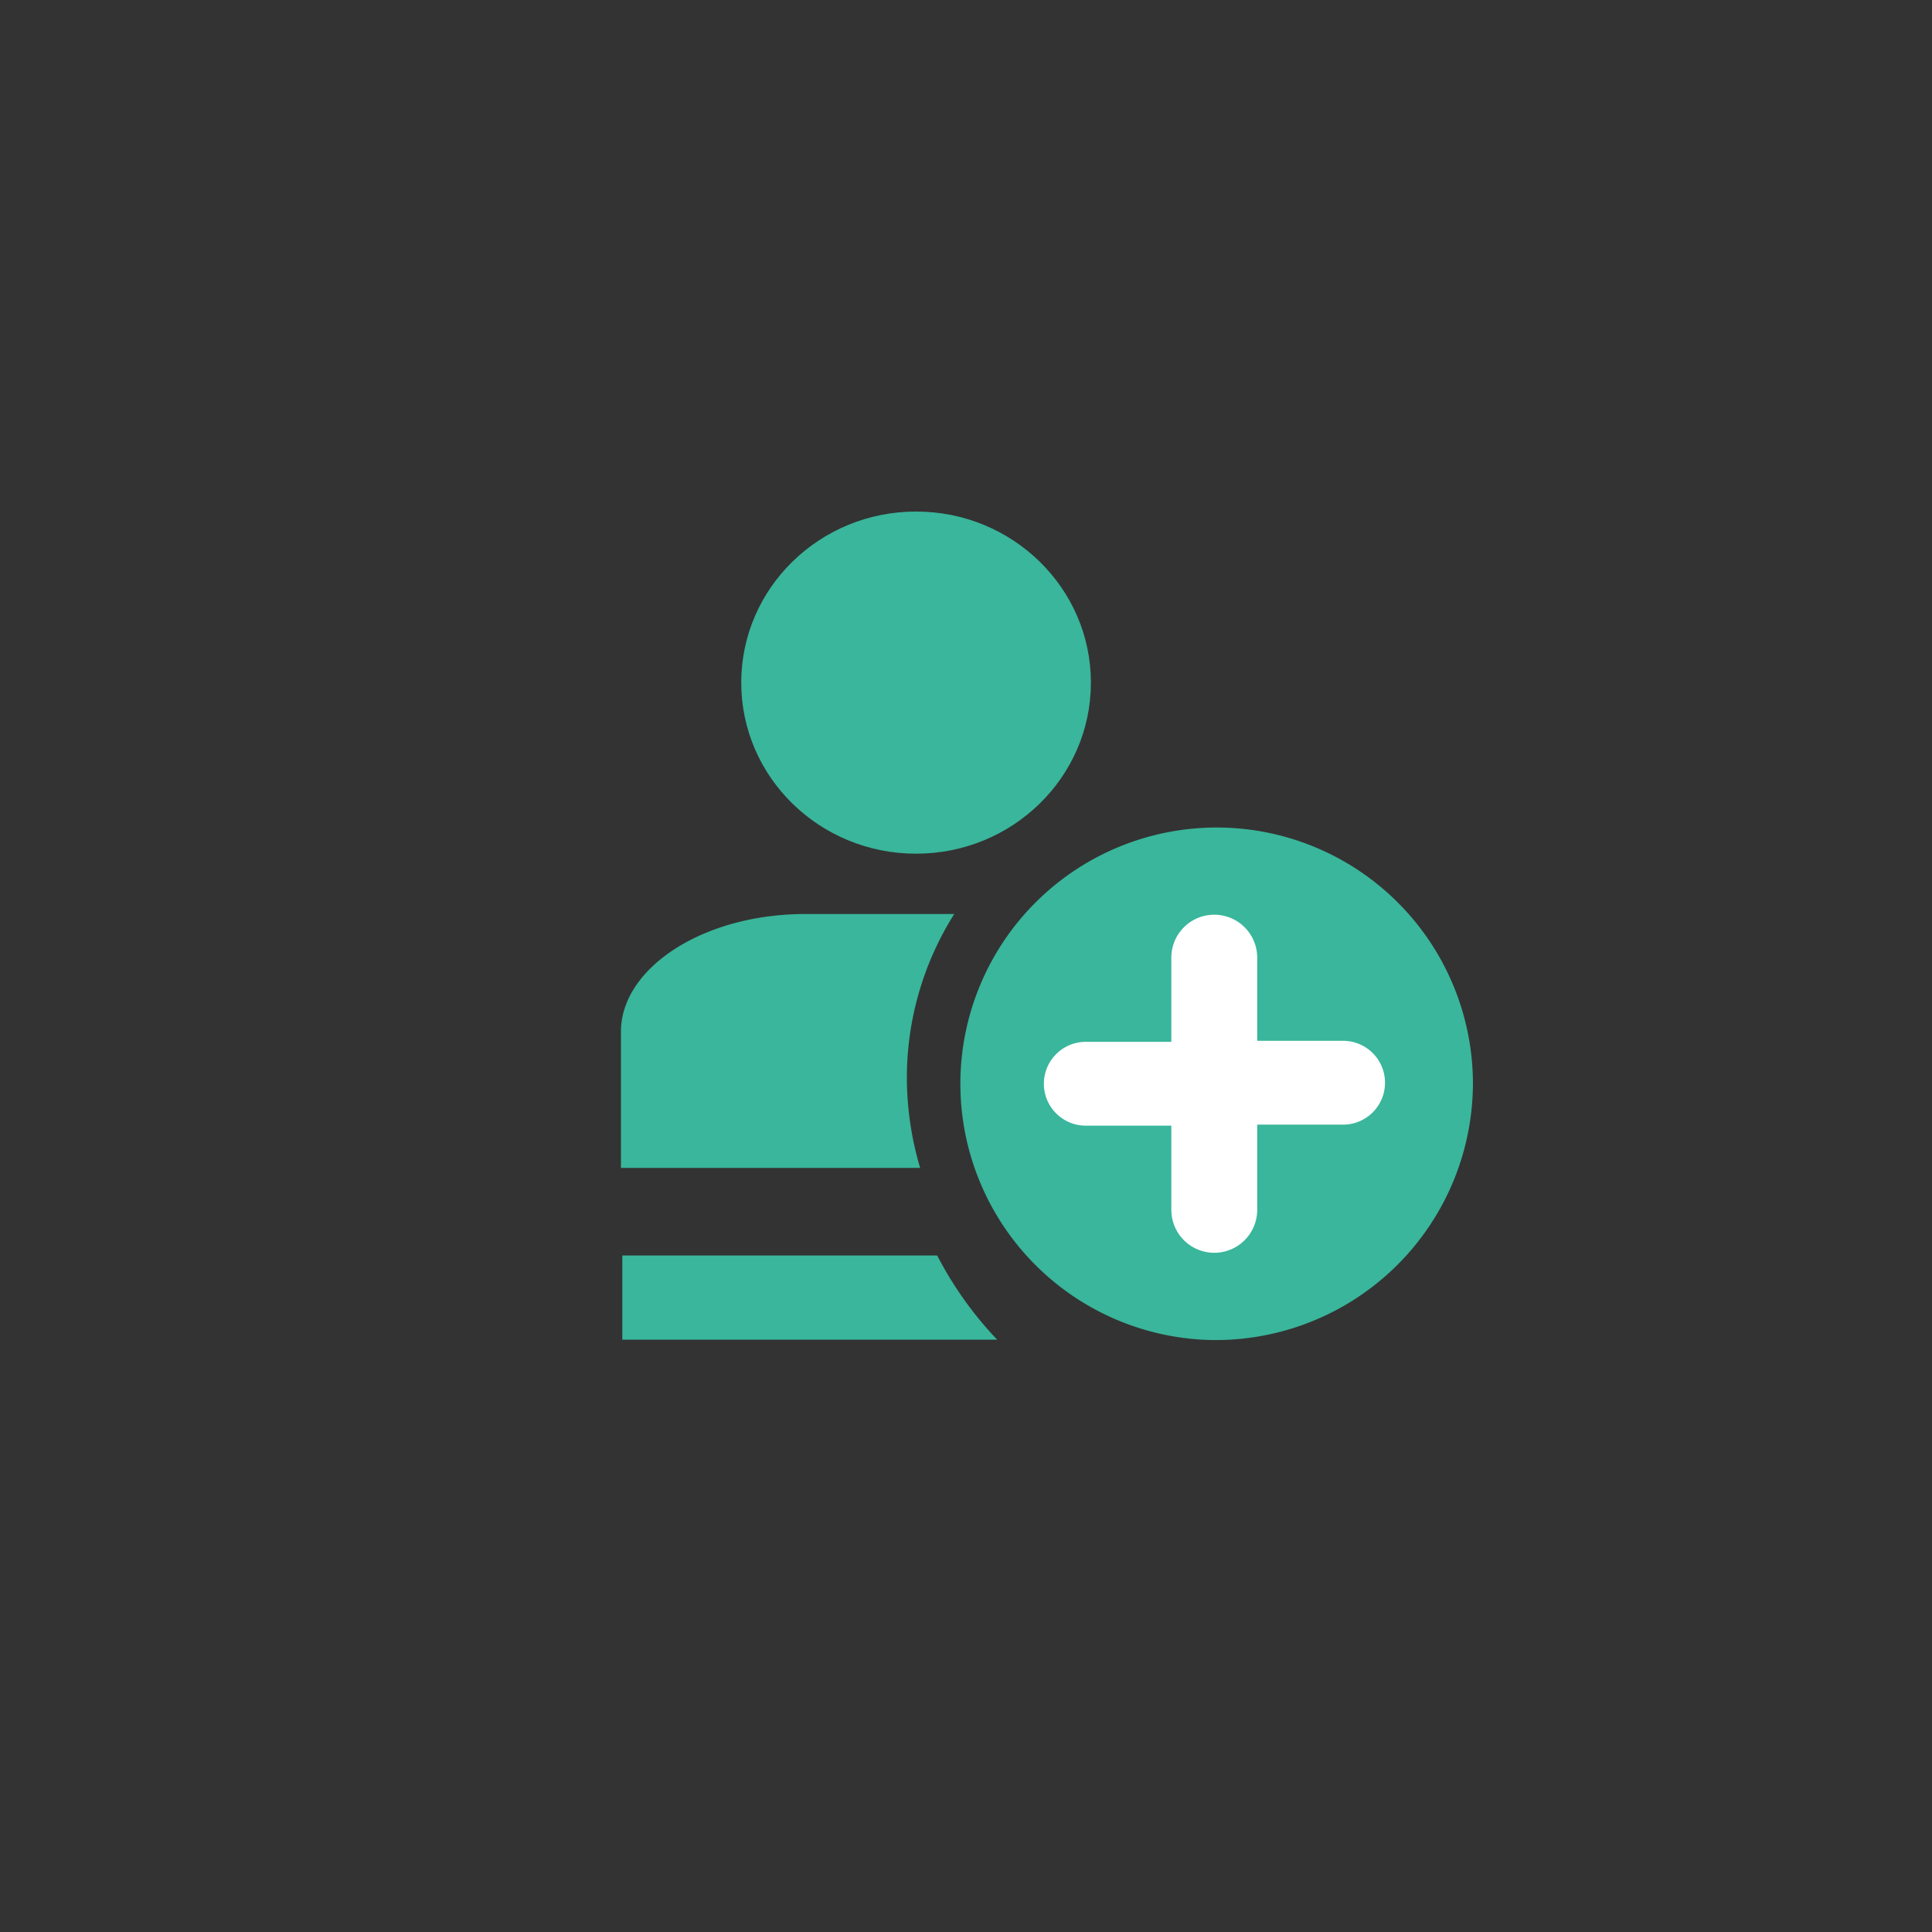 <svg id="图层_1" data-name="图层 1" xmlns="http://www.w3.org/2000/svg" viewBox="0 0 56.69 56.69"><rect x="0" y="0" width="56.69" height="56.69" fill="#333333" stroke="none"/><defs><style>.cls-1{fill:#39b69b;}.cls-2{fill:#fff;}</style></defs><title>SVG图标</title><path class="cls-1" d="M27.5,36.84a10.73,10.73,0,0,0,1.76,2.47h-11V36.84Z"/><path class="cls-1" d="M27,34.27H18.22v-4c0-1.85,2.39-3.45,5.41-3.45H28a9,9,0,0,0-1.39,4.81A9.33,9.33,0,0,0,27,34.27Z"/><ellipse class="cls-1" cx="26.88" cy="20.03" rx="5.13" ry="5.02"/><path class="cls-1" d="M35.55,39.32a7.52,7.52,0,1,1,7.67-7.52,7.55,7.55,0,0,1-7.67,7.52Z"/><path class="cls-2" d="M34.37,30.57H31.86a1.23,1.23,0,1,0,0,2.46h2.51V35.5a1.26,1.26,0,0,0,2.52,0V33h2.52a1.23,1.23,0,1,0,0-2.46H36.89V28.1a1.26,1.26,0,0,0-2.52,0Z"/></svg>